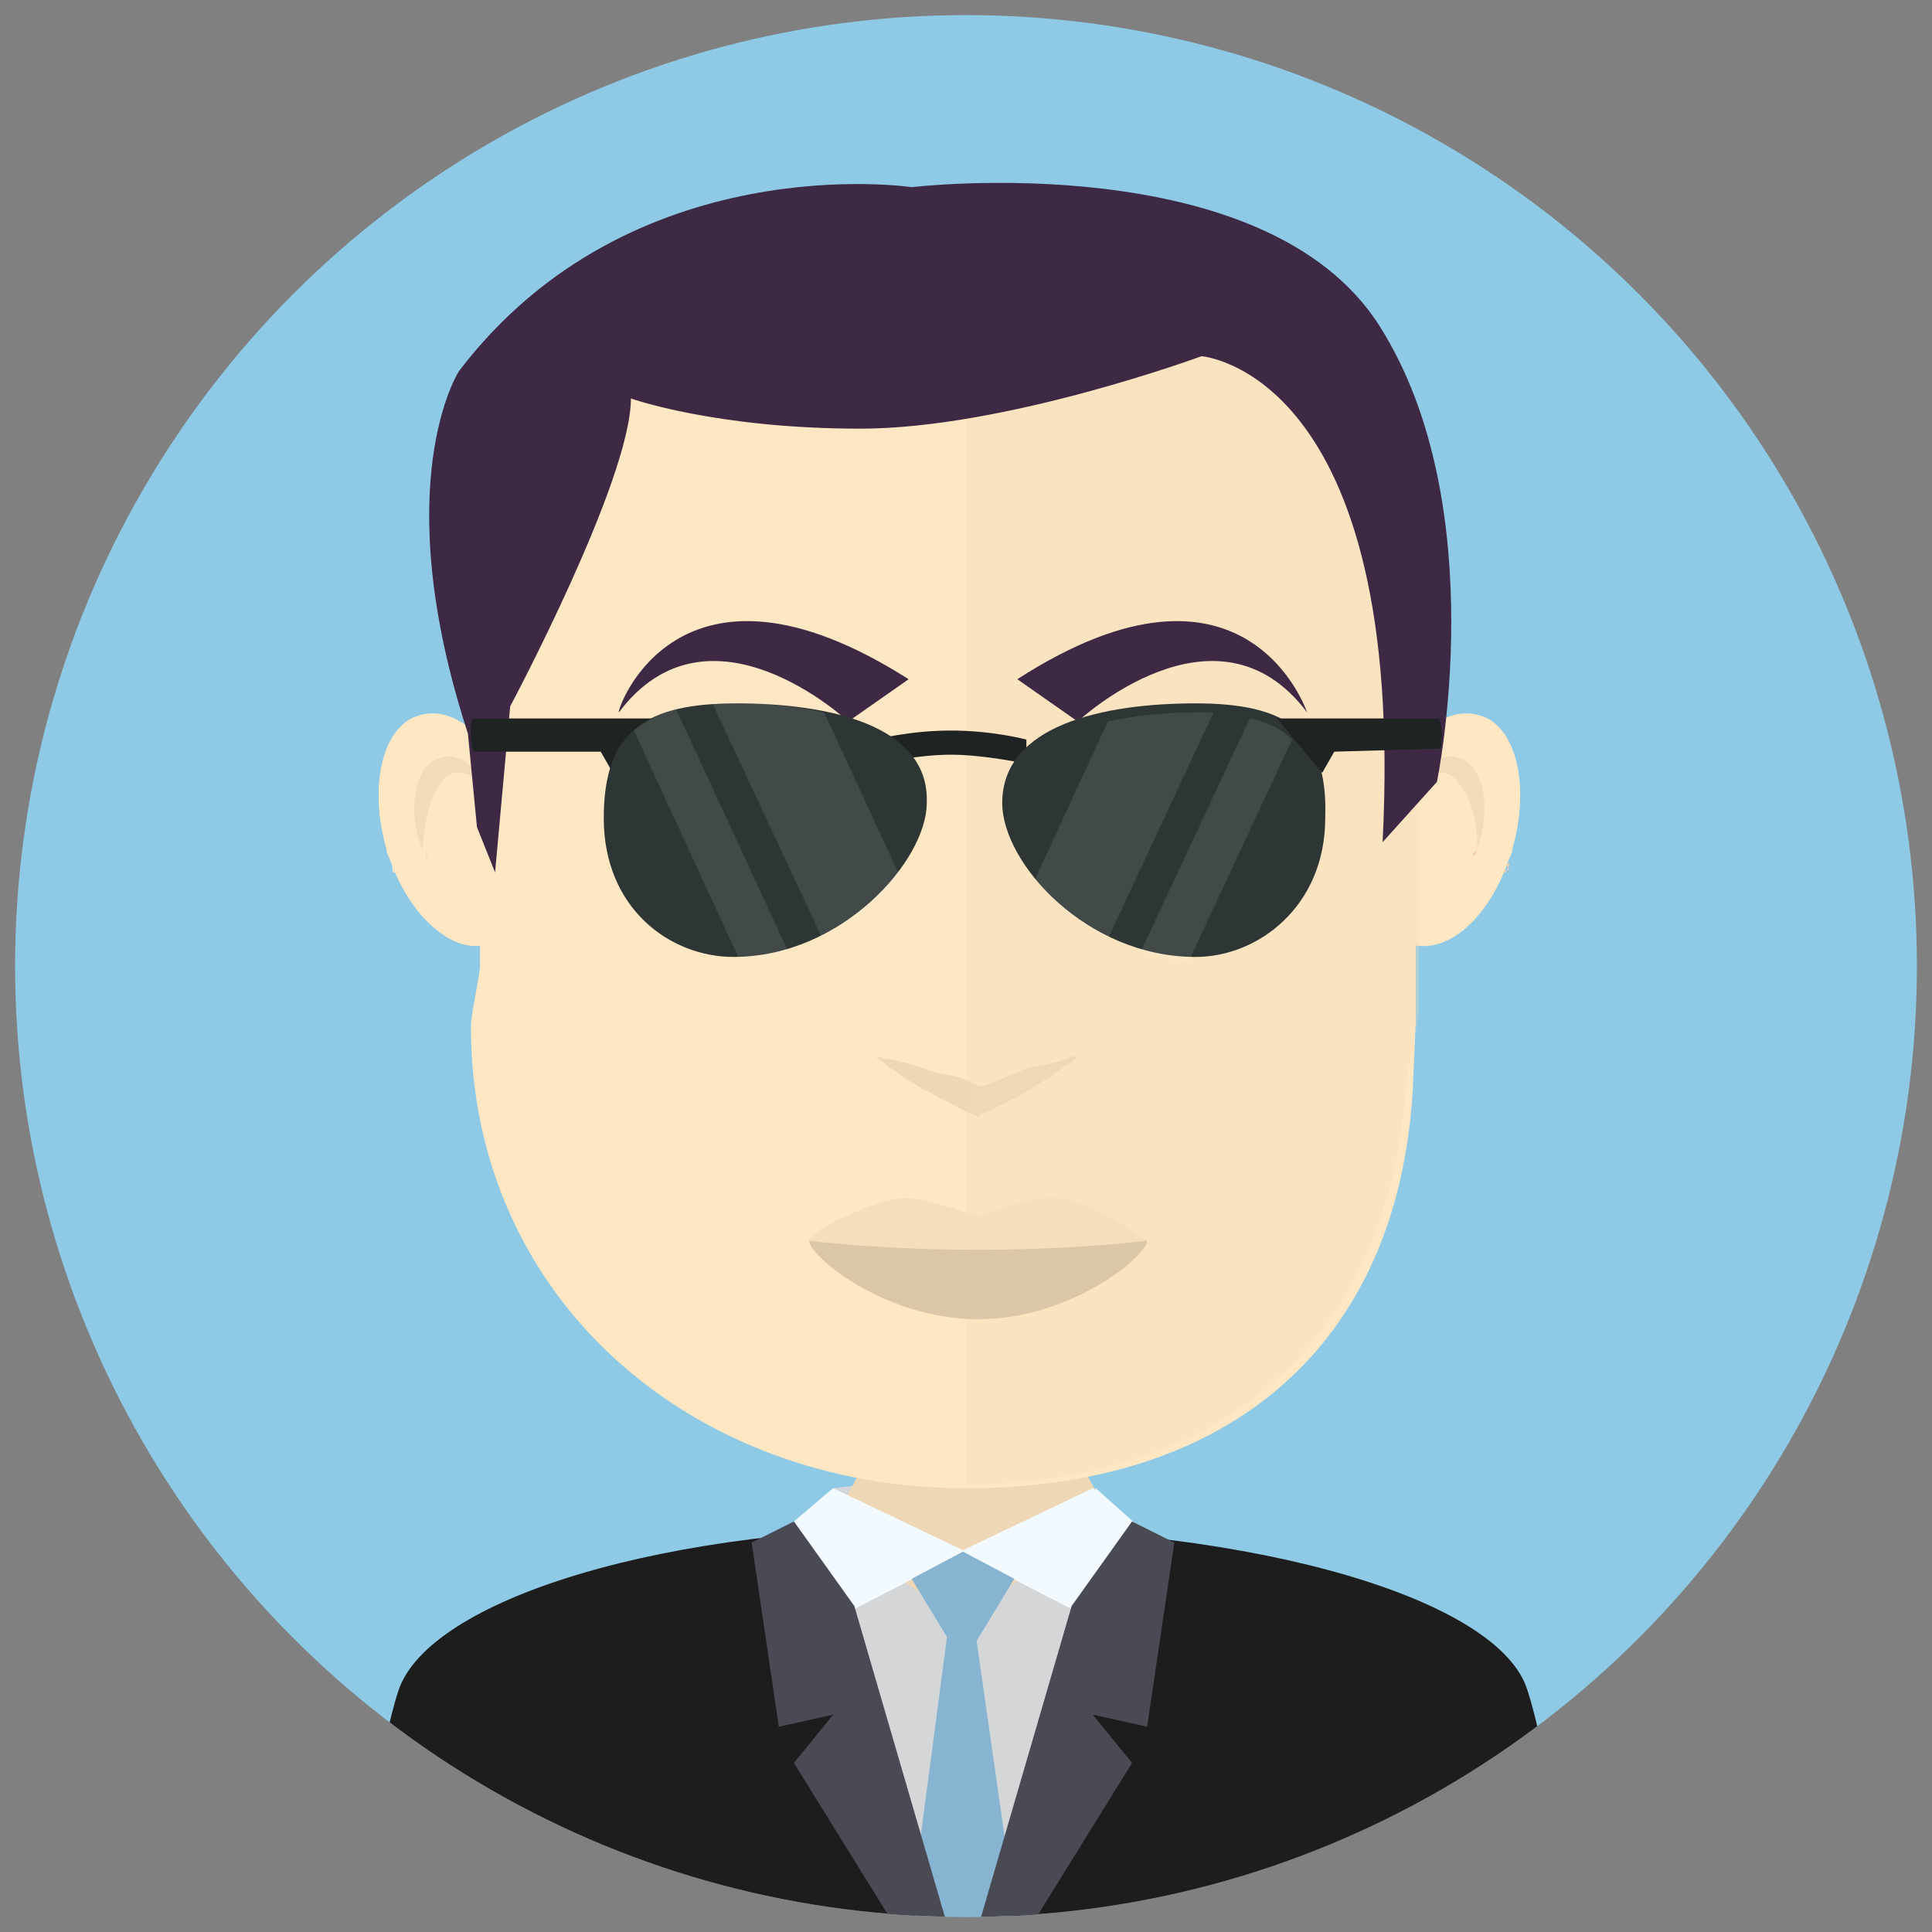 <svg enable-background="new 0 0 64 64" version="1.1" viewBox="0 0 64 64" xml:space="preserve" xmlns="http://www.w3.org/2000/svg" xmlns:xlink="http://www.w3.org/1999/xlink"><rect x="0" y="0" width="64" height="64" fill="#808080" stroke="none"/><g><g><defs><circle cx="32" cy="-224" id="SVGID_17_" r="31.5"/></defs><use fill="#E8EB68" overflow="visible" xlink:href="#SVGID_17_"/><clipPath id="SVGID_2_"><use overflow="visible" xlink:href="#SVGID_17_"/></clipPath><g clip-path="url(#SVGID_2_)"/></g></g><g><circle cx="32" cy="32" fill="#8ECAE6" r="31.5"/><g><defs><circle cx="32" cy="32" id="SVGID_73_" r="31.5"/></defs><clipPath id="SVGID_4_"><use overflow="visible" xlink:href="#SVGID_73_"/></clipPath><g clip-path="url(#SVGID_4_)"><g><g><g><path d="M31.9,68.4c7.7,0,14.6-3.2,19.6-8.3c-0.3-1.7-0.6-3.2-0.9-4.1c-0.9-3-8.9-5.4-18.7-5.4        C22,50.5,14.2,53,13.2,56c-0.3,0.9-0.6,2.4-0.9,4.1C17.3,65.2,24.2,68.4,31.9,68.4z" fill="#1D1D1E"/></g></g></g><g><polygon fill="#D4D6D8" points="27.8,50.8 31.9,53.8 36.1,50.8 36.3,49.3 31.9,48.8 27.6,49.3     "/></g><g><path d="M29,47v0.7l-1.6,3.2c0,0,0.9,2.1,4.5,2.1c3.5,0.1,5-2.5,5-2.5L35,47H29z" fill="#EDD7B5"/></g><path d="M46.9,13.7c0-0.8-4-4.4-4.9-4.4L36.2,7H24.3l-4.7,2c-0.9,0-3.2,2-3.2,2.9l-0.5,8v12.1     c0,0.3-0.3,1.6-0.3,2c0,9,7.3,15.3,16.4,15.3c8.7,0,14.3-4.7,14.8-13.2c0-0.1,0.1-2.2,0.1-2.3V16L46.9,13.7z" fill="#FFE7C3"/><path d="M35.7,35c-0.1,0.1-0.2,0.2-0.4,0.3c-0.1,0.1-0.3,0.2-0.4,0.3c-0.3,0.2-0.5,0.3-0.8,0.5     c-0.5,0.3-1.1,0.6-1.6,0.8l-0.1,0.1l-0.2-0.1c-0.3-0.1-0.6-0.3-0.8-0.4c-0.3-0.1-0.5-0.3-0.8-0.4c-0.3-0.2-0.5-0.3-0.8-0.5     c-0.1-0.1-0.3-0.2-0.4-0.3c-0.1-0.1-0.3-0.2-0.4-0.3c0.2,0,0.3,0.1,0.5,0.1c0.2,0,0.3,0.1,0.5,0.1c0.3,0.1,0.6,0.2,0.9,0.3     c0.3,0.1,0.6,0.1,0.9,0.2c0.3,0.1,0.6,0.3,0.8,0.3h-0.3c0.5,0,1.1-0.4,1.7-0.6c0.3-0.1,0.6-0.1,0.9-0.2c0.1,0,0.3-0.1,0.4-0.1     C35.4,35,35.5,35,35.7,35z" fill="#EDD7B5"/><path d="M12.8,28.1c-0.6-2.1-0.1-4.1,1.1-4.4c1.2-0.3,2.7,1.1,3.3,3.2c0.6,2.1,0.1,4.1-1.1,4.4     C14.9,31.6,13.4,30.2,12.8,28.1z" fill="#FFE7C3"/><g><path d="M13,28.6c0,0.1,0.1,0.2,0.1,0.3c0,0,0-0.1-0.1-0.1C13,28.7,13,28.6,13,28.6z" fill="#FFE7C3"/><path d="M13.1,28.9C13.1,28.9,13.1,28.9,13.1,28.9C13.1,28.9,13.1,28.9,13.1,28.9C13.1,28.9,13.1,28.9,13.1,28.9      z" fill="#FFE7C3"/><path d="M13.8,24.3c0.8-0.8,2.2,0.5,2.8,1.1c-0.7-1.3-1.8-2-2.7-1.7c-1.2,0.3-1.7,2.3-1.1,4.4      c0,0.2,0.1,0.3,0.2,0.5c0,0.1,0.1,0.1,0.1,0.2C12.8,28,12.8,25.4,13.8,24.3z" fill="#FFE7C3"/><path d="M13,28.8c0,0.1,0,0.1,0.1,0.1c0,0,0,0,0,0C13.2,29,13.1,28.9,13,28.8z" fill="#FFE7C3"/></g><g><path d="M14.1,28.2c0,0.1,0.1,0.1,0.1,0.2c0,0,0-0.1,0-0.1C14.1,28.3,14.1,28.3,14.1,28.2z" fill="#EDD7B5"/><path d="M14.2,28.5C14.2,28.5,14.2,28.5,14.2,28.5C14.2,28.5,14.2,28.5,14.2,28.5C14.1,28.4,14.2,28.5,14.2,28.5      z" fill="#EDD7B5"/><path d="M14.7,25.8c0.5-0.5,1.2,0,1.6,0.4c-0.5-0.8-1.1-1.3-1.7-1.1c-0.8,0.2-1.1,1.5-0.7,2.8      c0,0.1,0.1,0.2,0.1,0.3c0,0,0,0.1,0,0.1C14,27.8,14.1,26.5,14.7,25.8z" fill="#F2DBB9"/><path d="M14.1,28.3C14.1,28.4,14.1,28.4,14.1,28.3c0,0.1,0,0.1,0,0.1C14.2,28.5,14.2,28.5,14.1,28.3z" fill="#EDD7B5"/></g><path d="M50.1,28.1c0.6-2.1,0.1-4.1-1.1-4.4c-1.2-0.3-2.7,1.1-3.3,3.2c-0.6,2.1-0.1,4.1,1.1,4.4     C48.1,31.6,49.5,30.2,50.1,28.1z" fill="#FFE7C3"/><g><path d="M50,28.6c0,0.1-0.1,0.2-0.1,0.3c0,0,0-0.1,0.1-0.1C49.9,28.7,49.9,28.6,50,28.6z" fill="#FFCBAB"/><path d="M49.8,28.9C49.8,28.9,49.8,28.9,49.8,28.9C49.8,28.9,49.8,28.9,49.8,28.9C49.8,28.9,49.8,28.9,49.8,28.9      z" fill="#FFCBAB"/><path d="M49.1,24.3c-0.8-0.8-2.2,0.5-2.8,1.1c0.7-1.3,1.8-2,2.7-1.7c1.2,0.3,1.7,2.3,1.1,4.4      c0,0.2-0.1,0.3-0.2,0.5c0,0.1-0.1,0.1-0.1,0.2C50.1,28,50.2,25.4,49.1,24.3z" fill="#FFE7C3"/><path d="M49.9,28.8c0,0.1,0,0.1-0.1,0.1c0,0,0,0,0,0C49.8,29,49.8,28.9,49.9,28.8z" fill="#FFCBAB"/></g><g><path d="M48.9,28.2c0,0.1-0.1,0.1-0.1,0.2c0,0,0-0.1,0-0.1C48.8,28.3,48.8,28.3,48.9,28.2z" fill="#EDB998"/><path d="M48.8,28.5C48.8,28.5,48.8,28.5,48.8,28.5C48.8,28.5,48.8,28.5,48.8,28.5C48.8,28.4,48.8,28.5,48.8,28.5      z" fill="#EDB998"/><path d="M48.2,25.8c-0.5-0.5-1.2,0-1.6,0.4c0.5-0.8,1.1-1.3,1.7-1.1c0.8,0.2,1.1,1.5,0.7,2.8      c0,0.1-0.1,0.2-0.1,0.3c0,0,0,0.1,0,0.1C49,27.8,48.9,26.5,48.2,25.8z" fill="#F2DBB9"/><path d="M48.8,28.3C48.8,28.4,48.8,28.4,48.8,28.3c0,0.1,0,0.1,0,0.1C48.8,28.5,48.8,28.5,48.8,28.3z" fill="#EDB998"/></g><g opacity="0.3"><path d="M46.6,35.7c0-0.1,0.4-2,0.4-2.1V16l-0.1-1.2c0-0.8-4.3-5.4-5.2-5.4L36.6,7H32v42.2      C41,49,46.1,44.1,46.6,35.7z" fill="#F2DBB9"/></g><g><g><g><path d="M35,39.7c-0.7-0.1-2.6,0.6-2.6,0.6s-1.9-0.7-2.6-0.6c-1.2,0.2-3,1.1-3,1.4c0,0.5,2.5,2,5.6,2        s5.6-1.5,5.6-2C38,41.1,36.2,39.8,35,39.7z" fill="#F5DEBB"/></g></g><g><g><path d="M32.4,41.4c-3.3,0-5.6-0.3-5.6-0.3c0,0.5,2.5,2.6,5.6,2.6s5.6-2.1,5.6-2.6        C38,41.1,35.7,41.4,32.4,41.4z" fill="#DBC7A7"/></g></g></g><g><circle cx="38.9" cy="28" fill="#FFFFFF" r="3"/><circle cx="38.8" cy="27.9" fill="#436478" r="1.7"/><circle cx="39.7" cy="27.7" fill="#EBEBEB" r="0.4"/><g><path d="M38.9,25c-1.3,0-2.4,1-2.9,2h5.7C41.3,26,40.2,25,38.9,25z" fill="#EDD7B5"/></g><g><path d="M40.9,30h-4.1c0.5,1,1.3,0.8,2,0.8C39.7,30.8,40.4,31,40.9,30z" fill="#EDD7B5"/></g></g><g><circle cx="25.5" cy="28" fill="#FFFFFF" r="3"/><path d="M23.8,27.9c0-0.9,0.8-1.7,1.7-1.7c0.9,0,1.7,0.8,1.7,1.7c0,1-0.8,1.7-1.7,1.7      C24.5,29.6,23.8,28.8,23.8,27.9z" fill="#436478"/><g><path d="M25.5,25c-1.3,0-2.4,1-2.9,2h5.7C28,26,26.9,25,25.5,25z" fill="#EDD7B5"/></g><g><path d="M27.6,30h-4.1c0.5,1,1.3,0.8,2,0.8S27,31,27.6,30z" fill="#EDD7B5"/></g><circle cx="26.2" cy="27.7" fill="#EBEBEB" r="0.4"/></g><path d="M45.8,27.9l1.8-2c0,0,1.9-9.1-1.9-15.1S30.2,6.2,30.2,6.2s-9.3-1.4-15,6.1c0,0-2.4,3.7,0.3,12l0.3,3.1     l0.6,1.5l0.5-5.5c0,0,4-7.5,4-10.2c0,0,2.8,1,7.6,1c4.8,0,11.3-2.4,11.3-2.4S46.6,12.3,45.8,27.9z" fill="#3E2945"/><path d="M30.1,22.5l-2,1.4c0,0-4.6-4.3-7.6-0.3C20.4,23.6,22.4,17.6,30.1,22.5z" fill="#3E2945"/><path d="M33.7,22.5l2,1.4c0,0,4.6-4.3,7.6-0.3C43.3,23.6,41.3,17.6,33.7,22.5z" fill="#3E2945"/><g><g><g><path d="M31.5,24.2c-1.4,0-2.5,0.3-2.5,0.3v0.8c0,0,1.4-0.3,2.5-0.3c1.1,0,2.5,0.3,2.5,0.3v-0.8        C34,24.5,32.9,24.2,31.5,24.2z" fill="#1F2323"/></g></g><g><g><path d="M15.7,23.8c-0.2,0-0.1,1.1,0,1.1l4.2,0l0.4,0.7l1.5-1.8L15.7,23.8z" fill="#1F2323"/></g></g><g><g><g><path d="M39.6,23.3c-3,0-6.4,0.7-6.4,3.3c0,2,2.8,5.1,6.4,5.1c2.1,0,4.3-1.7,4.3-4.6         C44,24.2,42.6,23.3,39.6,23.3z" fill="#2E3535"/></g></g><g><g><path d="M24.4,23.3c-3,0-4.4,0.9-4.4,3.8c0,3,2.2,4.6,4.3,4.6c3.6,0,6.4-3.2,6.4-5.1         C30.8,24,27.4,23.3,24.4,23.3z" fill="#2E3535"/></g></g></g><g><g><path d="M47.6,23.8l-5.3,0l1.5,1.8l0.4-0.7l3.5-0.1C47.8,24.8,47.8,23.7,47.6,23.8z" fill="#1F2323"/></g></g></g><g opacity="0.1"><path d="M21,24.2l3.5,7.6c0.6,0,1.1-0.1,1.6-0.3l-3.7-8C21.9,23.6,21.4,23.9,21,24.2z" fill="#FFFFFF"/><path d="M29.8,29l-2.5-5.4c-0.9-0.2-1.9-0.3-2.9-0.3c-0.3,0-0.5,0-0.8,0l3.6,7.7C28.3,30.6,29.2,29.8,29.8,29z" fill="#FFFFFF"/></g><g opacity="0.1"><path d="M42.8,24.5l-3.4,7.3c-0.6,0-1.1-0.1-1.6-0.3l3.6-7.7C41.9,23.9,42.4,24.1,42.8,24.5z" fill="#FFFFFF"/><path d="M34.3,29.1l2.4-5.2c0.9-0.2,1.9-0.3,2.8-0.3c0.3,0,0.5,0,0.7,0l-3.5,7.5C35.8,30.6,34.9,29.9,34.3,29.1z      " fill="#FFFFFF"/></g><path d="M31.9,66c1.9,0,4.1-15.2,4.1-15.2l-4.2,2.9l-4.1-2.9C27.8,50.8,30,66,31.9,66z" fill="#D4D6D8"/><g><polygon fill="#F3FAFF" points="35.6,53.3 36.3,49.3 38.2,51     "/></g><g><polygon fill="#F3FAFF" points="28.2,53.3 27.6,49.3 25.6,51     "/></g><path d="M38.2,51l-2-1.7l-4.4,2.1c0,0,3.7,1.9,3.7,1.9L38.2,51z" fill="#F3FAFF"/><path d="M25.6,51l2-1.7l4.4,2.1c0,0-3.7,1.9-3.7,1.9L25.6,51z" fill="#F3FAFF"/><polygon fill="#86B4D1" points="31.9,51.4 30.2,52.3 31.9,55.1 33.6,52.3    "/><g><path d="M31.9,66c0.6,0,1.1-1.1,1.7-2.9L32.3,54h-0.9l-1.2,9.1C30.8,64.9,31.4,66,31.9,66z" fill="#86B4D1"/></g><path d="M26.3,50.4l-1.4,0.7l0.9,6.1l1.8-0.4l-1.3,1.6l5.7,9.2l0-1.7c0,0-3.7-12.7-3.7-12.7L26.3,50.4z" fill="#4A4A54"/><path d="M37.5,50.4l1.4,0.7L38,57.2l-1.8-0.4l1.3,1.6l-5.7,9.2l0-1.7c0,0,3.7-12.7,3.7-12.7L37.5,50.4z" fill="#4A4A54"/></g></g></g></svg>